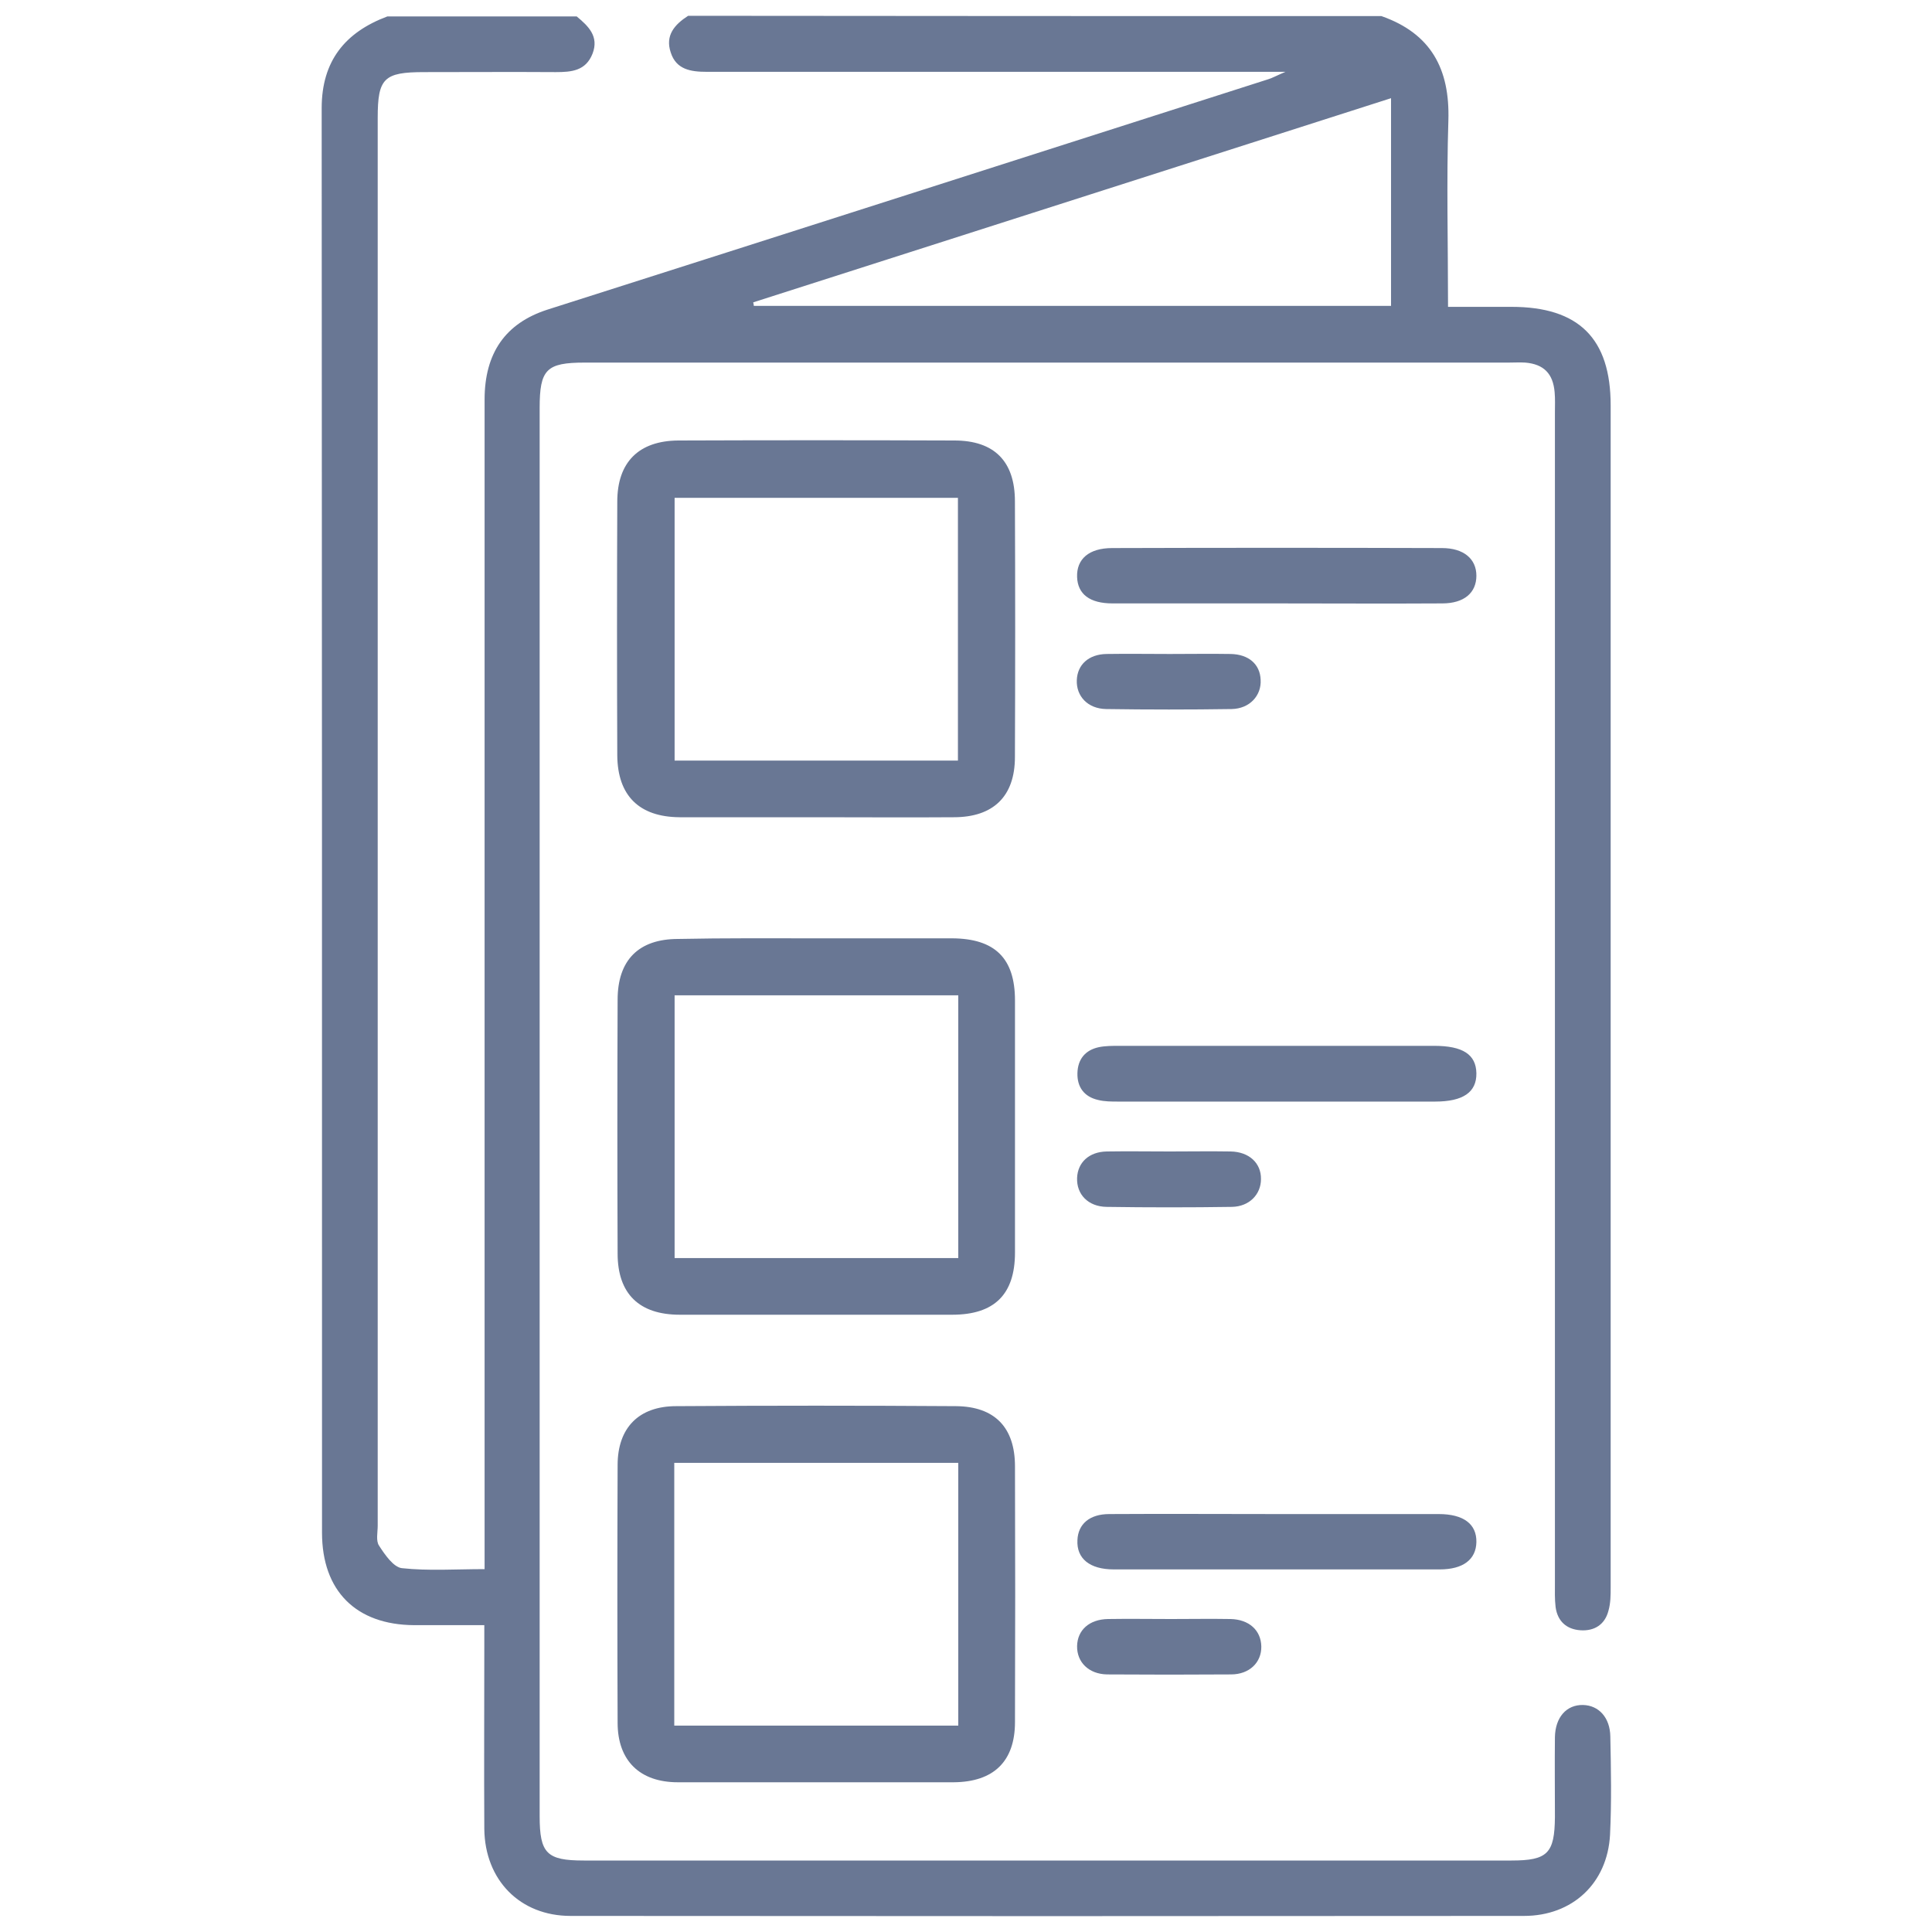 <svg width="34" height="34" viewBox="0 0 34 34" fill="none" xmlns="http://www.w3.org/2000/svg">
<path d="M24.31 0.283C25.183 0.589 25.517 1.213 25.489 2.119C25.455 3.196 25.483 4.273 25.483 5.4C25.869 5.4 26.231 5.4 26.599 5.4C27.784 5.4 28.345 5.956 28.345 7.134C28.345 14.065 28.345 21.001 28.345 27.931C28.345 28.073 28.345 28.214 28.305 28.35C28.243 28.588 28.061 28.707 27.812 28.69C27.569 28.673 27.41 28.532 27.376 28.282C27.359 28.141 27.364 27.999 27.364 27.857C27.364 20.989 27.364 14.127 27.364 7.259C27.364 7.14 27.37 7.021 27.359 6.902C27.331 6.573 27.166 6.409 26.843 6.381C26.747 6.375 26.645 6.381 26.549 6.381C21.131 6.381 15.708 6.381 10.291 6.381C9.616 6.381 9.497 6.5 9.497 7.18C9.497 15.442 9.497 23.698 9.497 31.96C9.497 32.617 9.622 32.742 10.274 32.742C15.714 32.742 21.154 32.742 26.599 32.742C27.234 32.742 27.359 32.617 27.364 31.977C27.364 31.507 27.359 31.042 27.364 30.572C27.37 30.22 27.569 29.999 27.858 30.005C28.135 30.011 28.334 30.226 28.339 30.56C28.351 31.138 28.362 31.716 28.334 32.289C28.288 33.144 27.671 33.717 26.82 33.717C21.227 33.722 15.634 33.722 10.041 33.717C9.152 33.717 8.534 33.088 8.523 32.187C8.517 31.121 8.523 30.056 8.523 28.985C8.523 28.866 8.523 28.753 8.523 28.6C8.086 28.6 7.684 28.6 7.287 28.6C6.267 28.594 5.667 27.999 5.667 26.973C5.667 18.615 5.667 10.257 5.661 1.904C5.661 1.071 6.075 0.567 6.817 0.289C7.928 0.289 9.038 0.289 10.149 0.289C10.353 0.459 10.546 0.64 10.427 0.946C10.308 1.247 10.059 1.269 9.781 1.269C9.01 1.264 8.234 1.269 7.463 1.269C6.755 1.269 6.647 1.377 6.647 2.074C6.647 10.33 6.647 18.587 6.647 26.849C6.647 26.968 6.613 27.115 6.67 27.2C6.772 27.359 6.925 27.58 7.072 27.597C7.542 27.648 8.018 27.614 8.528 27.614C8.528 27.449 8.528 27.308 8.528 27.172C8.528 20.457 8.528 13.747 8.528 7.032C8.528 6.211 8.897 5.689 9.628 5.451C13.861 4.103 18.088 2.748 22.321 1.394C22.395 1.371 22.463 1.332 22.622 1.264C22.401 1.264 22.282 1.264 22.163 1.264C18.921 1.264 15.68 1.264 12.438 1.264C12.155 1.264 11.9 1.224 11.804 0.924C11.702 0.623 11.872 0.431 12.11 0.278C16.173 0.283 20.241 0.283 24.31 0.283ZM13.255 5.321C13.26 5.344 13.266 5.361 13.266 5.383C17 5.383 20.729 5.383 24.48 5.383C24.48 4.165 24.48 2.964 24.48 1.728C20.723 2.93 16.989 4.125 13.255 5.321Z" fill="#697794"/>
<path d="M14.371 14.382C13.566 14.382 12.761 14.382 11.957 14.382C11.248 14.376 10.869 14.002 10.863 13.294C10.857 11.804 10.857 10.313 10.863 8.829C10.863 8.137 11.237 7.758 11.934 7.752C13.555 7.746 15.175 7.746 16.796 7.752C17.499 7.752 17.861 8.12 17.861 8.823C17.867 10.325 17.867 11.821 17.861 13.322C17.861 14.014 17.482 14.382 16.785 14.382C15.98 14.388 15.175 14.382 14.371 14.382ZM16.858 13.385C16.858 11.832 16.858 10.296 16.858 8.761C15.175 8.761 13.521 8.761 11.872 8.761C11.872 10.319 11.872 11.849 11.872 13.385C13.543 13.385 15.198 13.385 16.858 13.385Z" fill="#697794"/>
<path d="M14.377 16.513C15.17 16.513 15.963 16.513 16.757 16.513C17.51 16.518 17.862 16.864 17.862 17.606C17.862 19.085 17.862 20.564 17.862 22.043C17.862 22.78 17.499 23.137 16.757 23.137C15.159 23.137 13.561 23.137 11.963 23.137C11.249 23.137 10.869 22.769 10.869 22.06C10.863 20.57 10.863 19.08 10.869 17.595C10.869 16.898 11.237 16.524 11.934 16.524C12.75 16.507 13.561 16.513 14.377 16.513ZM16.864 17.516C15.181 17.516 13.532 17.516 11.872 17.516C11.872 19.074 11.872 20.61 11.872 22.14C13.549 22.14 15.198 22.14 16.864 22.14C16.864 20.593 16.864 19.068 16.864 17.516Z" fill="#697794"/>
<path d="M14.377 31.365C13.561 31.365 12.745 31.365 11.929 31.365C11.26 31.365 10.869 30.985 10.869 30.317C10.863 28.804 10.863 27.296 10.869 25.783C10.869 25.126 11.243 24.746 11.9 24.746C13.544 24.735 15.181 24.735 16.825 24.746C17.505 24.752 17.862 25.12 17.862 25.806C17.867 27.308 17.867 28.804 17.862 30.305C17.862 30.997 17.488 31.359 16.785 31.365C15.986 31.365 15.181 31.365 14.377 31.365ZM16.864 30.368C16.864 28.815 16.864 27.285 16.864 25.744C15.187 25.744 13.532 25.744 11.866 25.744C11.866 27.296 11.866 28.826 11.866 30.368C13.532 30.368 15.181 30.368 16.864 30.368Z" fill="#697794"/>
<path d="M22.485 26.645C23.432 26.645 24.378 26.645 25.319 26.645C25.755 26.645 25.988 26.82 25.982 27.138C25.976 27.444 25.75 27.619 25.336 27.619C23.426 27.619 21.511 27.619 19.601 27.619C19.176 27.619 18.944 27.427 18.961 27.104C18.972 26.82 19.176 26.645 19.522 26.645C20.508 26.639 21.494 26.645 22.485 26.645Z" fill="#697794"/>
<path d="M22.446 10.619C21.488 10.619 20.536 10.619 19.578 10.619C19.176 10.619 18.966 10.455 18.955 10.155C18.944 9.837 19.165 9.645 19.573 9.645C21.505 9.639 23.437 9.639 25.375 9.645C25.761 9.645 25.982 9.837 25.982 10.132C25.982 10.432 25.766 10.619 25.381 10.619C24.401 10.625 23.426 10.619 22.446 10.619Z" fill="#697794"/>
<path d="M22.451 19.386C21.528 19.386 20.604 19.386 19.68 19.386C19.561 19.386 19.437 19.386 19.323 19.357C19.08 19.301 18.955 19.131 18.961 18.887C18.966 18.643 19.097 18.479 19.34 18.428C19.454 18.405 19.578 18.405 19.697 18.405C21.545 18.405 23.392 18.405 25.239 18.405C25.744 18.405 25.976 18.558 25.982 18.887C25.987 19.221 25.749 19.386 25.256 19.386C24.316 19.386 23.386 19.386 22.451 19.386Z" fill="#697794"/>
<path d="M20.587 11.509C20.944 11.509 21.301 11.503 21.658 11.509C21.976 11.515 22.174 11.69 22.185 11.962C22.202 12.24 21.993 12.472 21.675 12.478C20.939 12.489 20.202 12.489 19.465 12.478C19.142 12.472 18.938 12.251 18.95 11.968C18.961 11.696 19.159 11.515 19.471 11.509C19.851 11.503 20.219 11.509 20.587 11.509Z" fill="#697794"/>
<path d="M20.61 28.492C20.956 28.492 21.307 28.486 21.652 28.492C21.981 28.498 22.191 28.69 22.197 28.974C22.202 29.257 21.987 29.467 21.664 29.467C20.939 29.472 20.213 29.472 19.482 29.467C19.159 29.461 18.95 29.251 18.955 28.968C18.961 28.685 19.171 28.498 19.499 28.492C19.867 28.486 20.241 28.492 20.61 28.492Z" fill="#697794"/>
<path d="M20.587 20.264C20.944 20.264 21.301 20.258 21.658 20.264C21.981 20.27 22.196 20.468 22.191 20.751C22.191 21.018 21.987 21.233 21.681 21.239C20.944 21.25 20.207 21.25 19.471 21.239C19.148 21.233 18.944 21.018 18.955 20.729C18.966 20.457 19.165 20.27 19.476 20.264C19.845 20.258 20.213 20.264 20.587 20.264Z" fill="#697794"/>
</svg>
